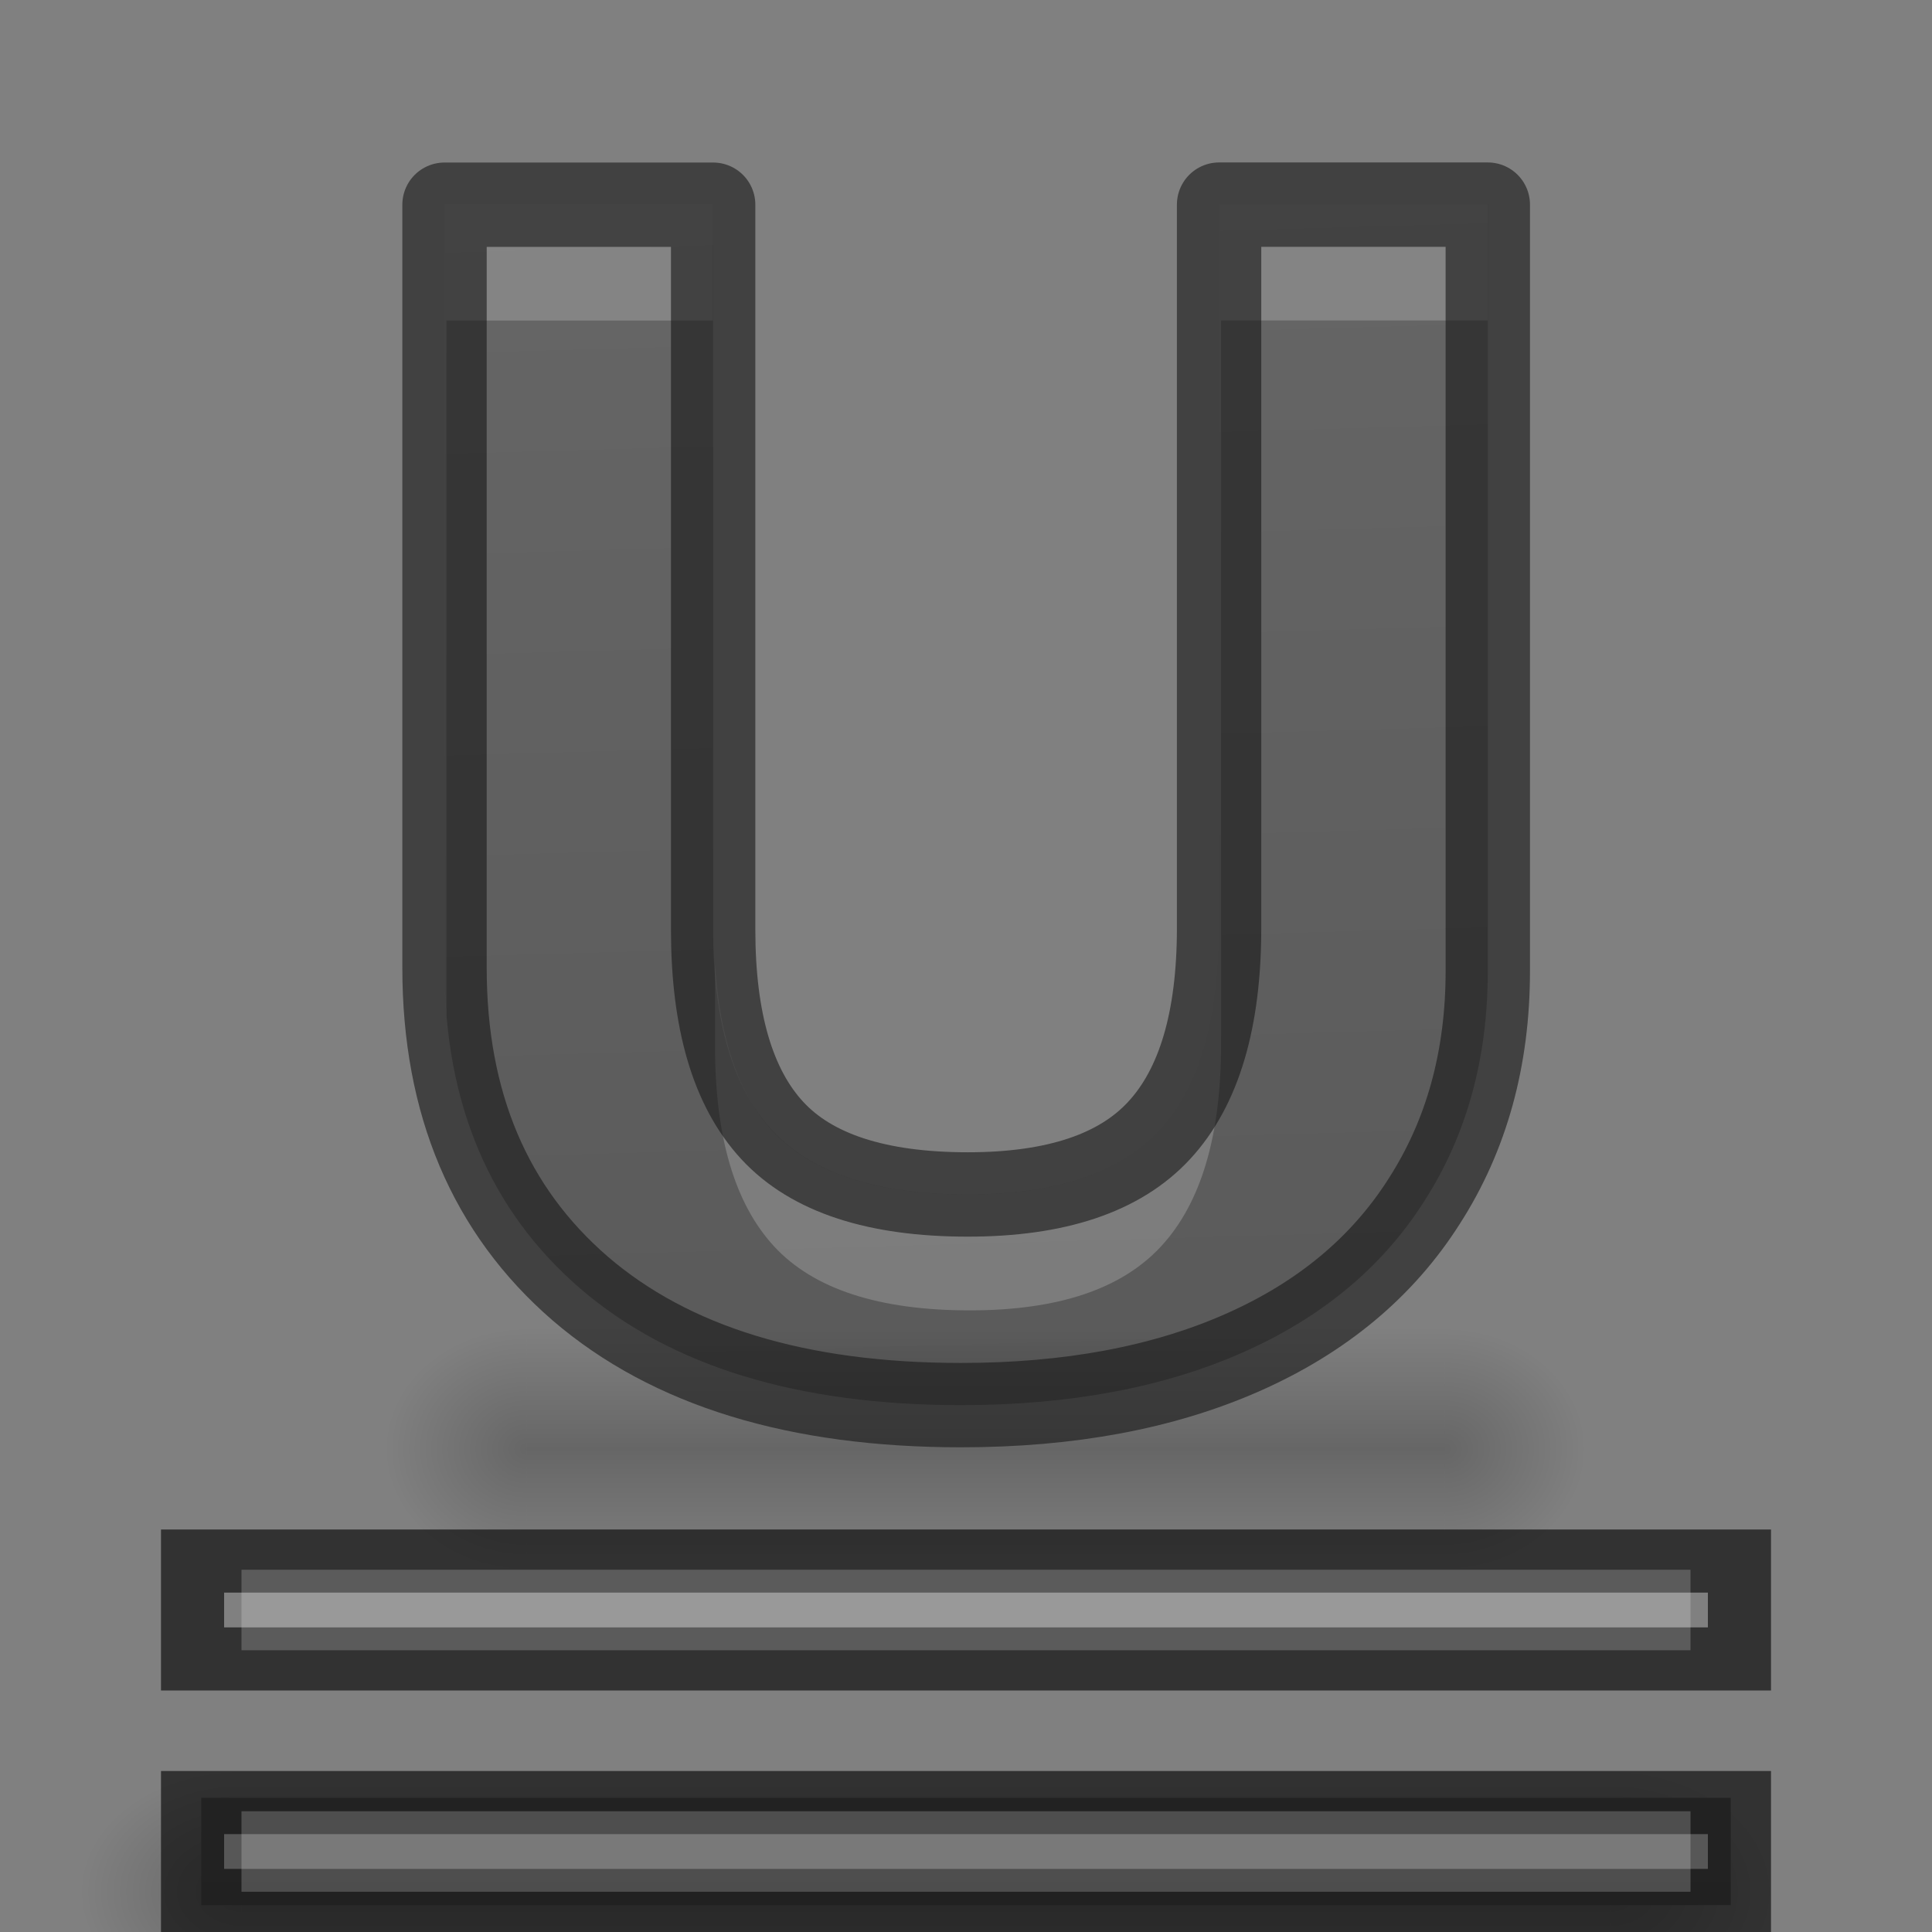<?xml version="1.0" encoding="UTF-8" standalone="no"?>
<svg xmlns:rdf="http://www.w3.org/1999/02/22-rdf-syntax-ns#" xmlns="http://www.w3.org/2000/svg" height="24" width="24" version="1.1" xmlns:cc="http://creativecommons.org/ns#" xmlns:xlink="http://www.w3.org/1999/xlink" xmlns:dc="http://purl.org/dc/elements/1.1/">
 <rect width="100%" height="100%" fill="#808080" stroke="none"/>
 <defs>
  <linearGradient id="linearGradient3821">
   <stop stop-color="#555" offset="0"/>
   <stop stop-color="#666" offset="1"/>
  </linearGradient>
  <linearGradient id="linearGradient3854" xlink:href="#linearGradient3821" gradientUnits="userSpaceOnUse" x2="12" gradientTransform="matrix(1 0 0 .667 1 10)" y1="22" x1="12"/>
  <linearGradient id="linearGradient3952">
   <stop offset="0"/>
   <stop stop-opacity="0" offset="1"/>
  </linearGradient>
  <linearGradient id="linearGradient3960">
   <stop stop-opacity="0" offset="0"/>
   <stop offset=".5"/>
   <stop stop-opacity="0" offset="1"/>
  </linearGradient>
  <radialGradient id="radialGradient4051" xlink:href="#linearGradient3952" gradientUnits="userSpaceOnUse" cy="43.5" cx="40" gradientTransform="matrix(.877 0 0 .75 -17.142 -12.625)" r="2"/>
  <radialGradient id="radialGradient4053" xlink:href="#linearGradient3952" gradientUnits="userSpaceOnUse" cy="43.5" cx="9" gradientTransform="matrix(.877 0 0 .75 -1.35 -12.625)" r="2"/>
  <linearGradient id="linearGradient4055" y2="42" xlink:href="#linearGradient3960" gradientUnits="userSpaceOnUse" x2="25" gradientTransform="matrix(.877 0 0 1 -5.737 -23.5)" y1="45" x1="25"/>
  <radialGradient id="radialGradient4970" xlink:href="#linearGradient3952" gradientUnits="userSpaceOnUse" cy="43.5" cx="40" gradientTransform="matrix(1 0 0 .75 -20 -9.125)" r="2"/>
  <radialGradient id="radialGradient4972" xlink:href="#linearGradient3952" gradientUnits="userSpaceOnUse" cy="43.5" cx="9" gradientTransform="matrix(1 0 0 .75 -6 -9.125)" r="2"/>
  <linearGradient id="linearGradient4974" y2="42" xlink:href="#linearGradient3960" gradientUnits="userSpaceOnUse" x2="25" gradientTransform="translate(-11,-20)" y1="45" x1="25"/>
  <linearGradient id="linearGradient882" y2="4.392" xlink:href="#linearGradient3821" gradientUnits="userSpaceOnUse" x2="11.428" gradientTransform="matrix(1.003 0 0 1.003 -.014 -.055)" y1="25.545" x1="12.028"/>
 </defs>
 <g>
  <path opacity=".2" d="m20 22v3h0.5c0.831 0 1.5-0.669 1.5-1.5s-0.669-1.5-1.5-1.5z" fill="url(#radialGradient4970)"/>
  <path opacity=".2" d="m2.406 22c-0.779 0-1.406 0.627-1.406 1.406v0.188c0 0.779 0.627 1.406 1.406 1.406h0.594v-3z" fill="url(#radialGradient4972)"/>
  <path opacity=".2" d="m3 22h17v3h-17z" fill="url(#linearGradient4974)"/>
 </g>
 <path d="m2.5 22.333v1.333h19v-1.333z" fill="url(#linearGradient3854)"/>
 <path opacity="0.61" d="m2.392 22.392v1.216h19.216v-1.216z" stroke="#000" stroke-width=".784" fill="none"/>
 <path opacity=".2" d="m3 22.5v1h18v-1z" fill="#fff"/>
 <g transform="translate(0,-2)">
  <g>
   <path d="m18.482 4.542v9.519q0 1.63-0.788 2.858-0.778 1.228-2.257 1.882-1.48 0.654-3.499 0.654-3.046 0-4.731-1.449-1.685-1.458-1.685-3.984v-9.479h3.337v9.005q0 1.7 0.734 2.495t2.43 0.795q1.642 0 2.376-0.795 0.745-0.805 0.745-2.515v-8.986z" fill="url(#linearGradient882)"/>
   <path opacity=".2" d="m17.951 18.5v3h0.439c0.729 0 1.316-0.669 1.316-1.5s-0.587-1.5-1.316-1.5z" fill="url(#radialGradient4051)"/>
   <path opacity=".2" d="m6.025 18.5c-0.683 0-1.234 0.627-1.234 1.406v0.188c0 0.779 0.55 1.406 1.234 1.406h0.521v-3z" fill="url(#radialGradient4053)"/>
   <path opacity=".2" d="m6.546 18.5h11.405v3h-11.405z" fill="url(#linearGradient4055)"/>
   <path opacity=".2" d="m5.521 4.541v9.479c0 0.21 0.008 0.416 0.025 0.615v-8.653h3.311v-1.441zm9.623 0v8.986c0 1.14-0.249 1.979-0.746 2.516-0.49 0.53-1.28 0.795-2.375 0.795-1.131 0-1.942-0.265-2.432-0.795-0.423-0.458-0.651-1.157-0.709-2.066v1.012c0 1.134 0.245 1.964 0.734 2.494 0.49 0.53 1.301 0.795 2.432 0.795 1.095 0 1.885-0.265 2.375-0.795 0.497-0.537 0.746-1.375 0.746-2.516v-8.986h3.312v-1.441z" fill="#fff"/>
  </g>
  <path opacity="0.61" stroke-linejoin="round" d="m18.482 4.542v9.519q0 1.63-0.788 2.858-0.778 1.228-2.257 1.882-1.48 0.654-3.499 0.654-3.046 0-4.731-1.449-1.685-1.458-1.685-3.984v-9.479h3.337v9.005q0 1.7 0.734 2.495t2.43 0.795q1.642 0 2.376-0.795 0.745-0.805 0.745-2.515v-8.986z" stroke="#191919" stroke-width="1.048" fill="none"/>
 </g>
 <g transform="translate(0,-3)">
  <path fill="url(#linearGradient3854)" d="m2.5 22.333v1.333h19v-1.333z"/>
  <path opacity="0.61" d="m2.392 22.392v1.216h19.216v-1.216z" stroke="#000" stroke-width=".784" fill="none"/>
  <path opacity=".2" d="m3 22.5v1h18v-1z" fill="#fff"/>
 </g>
</svg>
